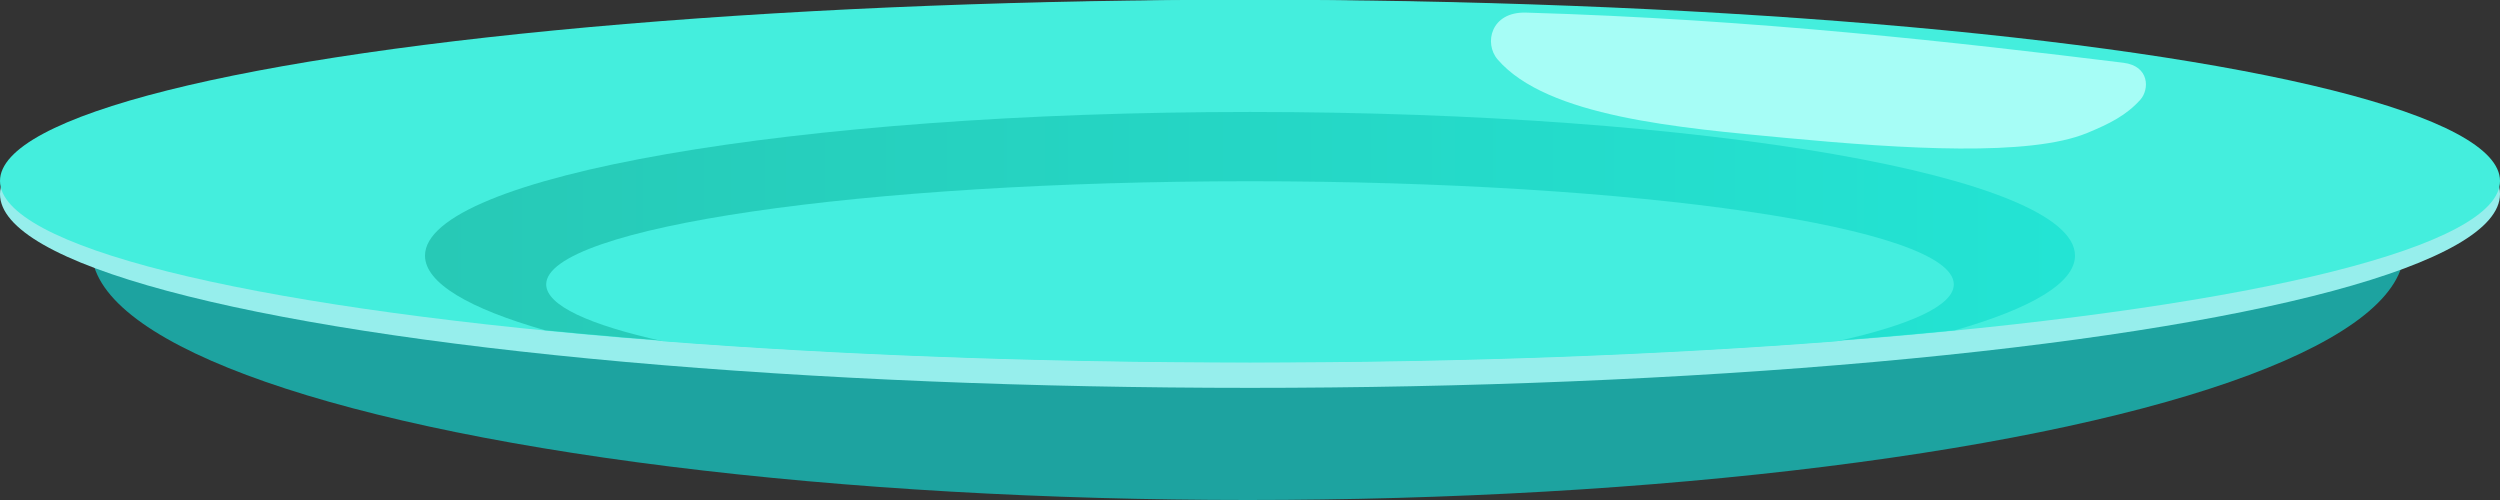 <?xml version="1.0" encoding="UTF-8" standalone="no"?>
<!DOCTYPE svg PUBLIC "-//W3C//DTD SVG 1.1//EN" "http://www.w3.org/Graphics/SVG/1.1/DTD/svg11.dtd">
<svg width="100%" height="100%" viewBox="0 0 200 40" version="1.1" xmlns="http://www.w3.org/2000/svg" xmlns:xlink="http://www.w3.org/1999/xlink" xml:space="preserve" xmlns:serif="http://www.serif.com/" style="fill-rule:evenodd;clip-rule:evenodd;stroke-linejoin:round;stroke-miterlimit:2;">
    <rect x="0" y="0" width="200" height="40" fill="#333333" stroke="none"/>
    <g transform="matrix(1,0,0,1,-240,0)">
        <g transform="matrix(1,0,0,1,-44,-45)">
            <g transform="matrix(0.925,0,0,1.25,28.631,-58.75)">
                <ellipse cx="384" cy="99" rx="100" ry="16" style="fill:rgb(29,163,160);"/>
            </g>
            <g transform="matrix(1,0,0,0.969,0,-35.406)">
                <ellipse cx="384" cy="99" rx="100" ry="16" style="fill:rgb(150,238,236);"/>
            </g>
            <g transform="matrix(1,0,0,0.906,0,-30.219)">
                <ellipse cx="384" cy="99" rx="100" ry="16" style="fill:rgb(68,238,221);"/>
            </g>
            <g transform="matrix(1,0,0,1.045,0,-45.318)">
                <path d="M327.599,111.713C321.509,110.047 318,108.091 318,106C318,99.929 347.574,95 384,95C420.426,95 450,99.929 450,106C450,108.091 446.491,110.047 440.401,111.713C424.341,113.238 404.916,114.13 384,114.13C363.084,114.13 343.659,113.238 327.599,111.713Z" style="fill:url(#_Linear1);"/>
            </g>
            <g transform="matrix(1,0,0,1.1,0,-1.55)">
                <path d="M337.055,67.14C331.142,65.953 327.696,64.53 327.696,63C327.696,58.861 352.925,55.5 384,55.5C415.075,55.5 440.304,58.861 440.304,63C440.304,64.53 436.858,65.953 430.945,67.14C416.944,68.124 400.962,68.682 384,68.682C367.038,68.682 351.056,68.124 337.055,67.14Z" style="fill:rgb(68,238,223);"/>
            </g>
            <g transform="matrix(1,0,0,1,0,4)">
                <path d="M403.81,45.757C402.698,44.465 403.264,41.927 406.08,42.008C424.421,42.541 440.81,44.413 453.873,46.022C455.982,46.282 455.954,48.166 455.229,48.975C454.108,50.226 452.758,50.903 450.963,51.642C446.375,53.531 436.361,52.928 426.886,52.035C418.379,51.233 407.768,50.356 403.81,45.757Z" style="fill:rgb(166,253,246);"/>
            </g>
        </g>
    </g>
    <defs>
        <linearGradient id="_Linear1" x1="0" y1="0" x2="1" y2="0" gradientUnits="userSpaceOnUse" gradientTransform="matrix(130.885,0,0,125.194,318.557,104.565)"><stop offset="0" style="stop-color:rgb(39,201,182);stop-opacity:1"/><stop offset="1" style="stop-color:rgb(35,228,212);stop-opacity:1"/></linearGradient>
    </defs>
</svg>
